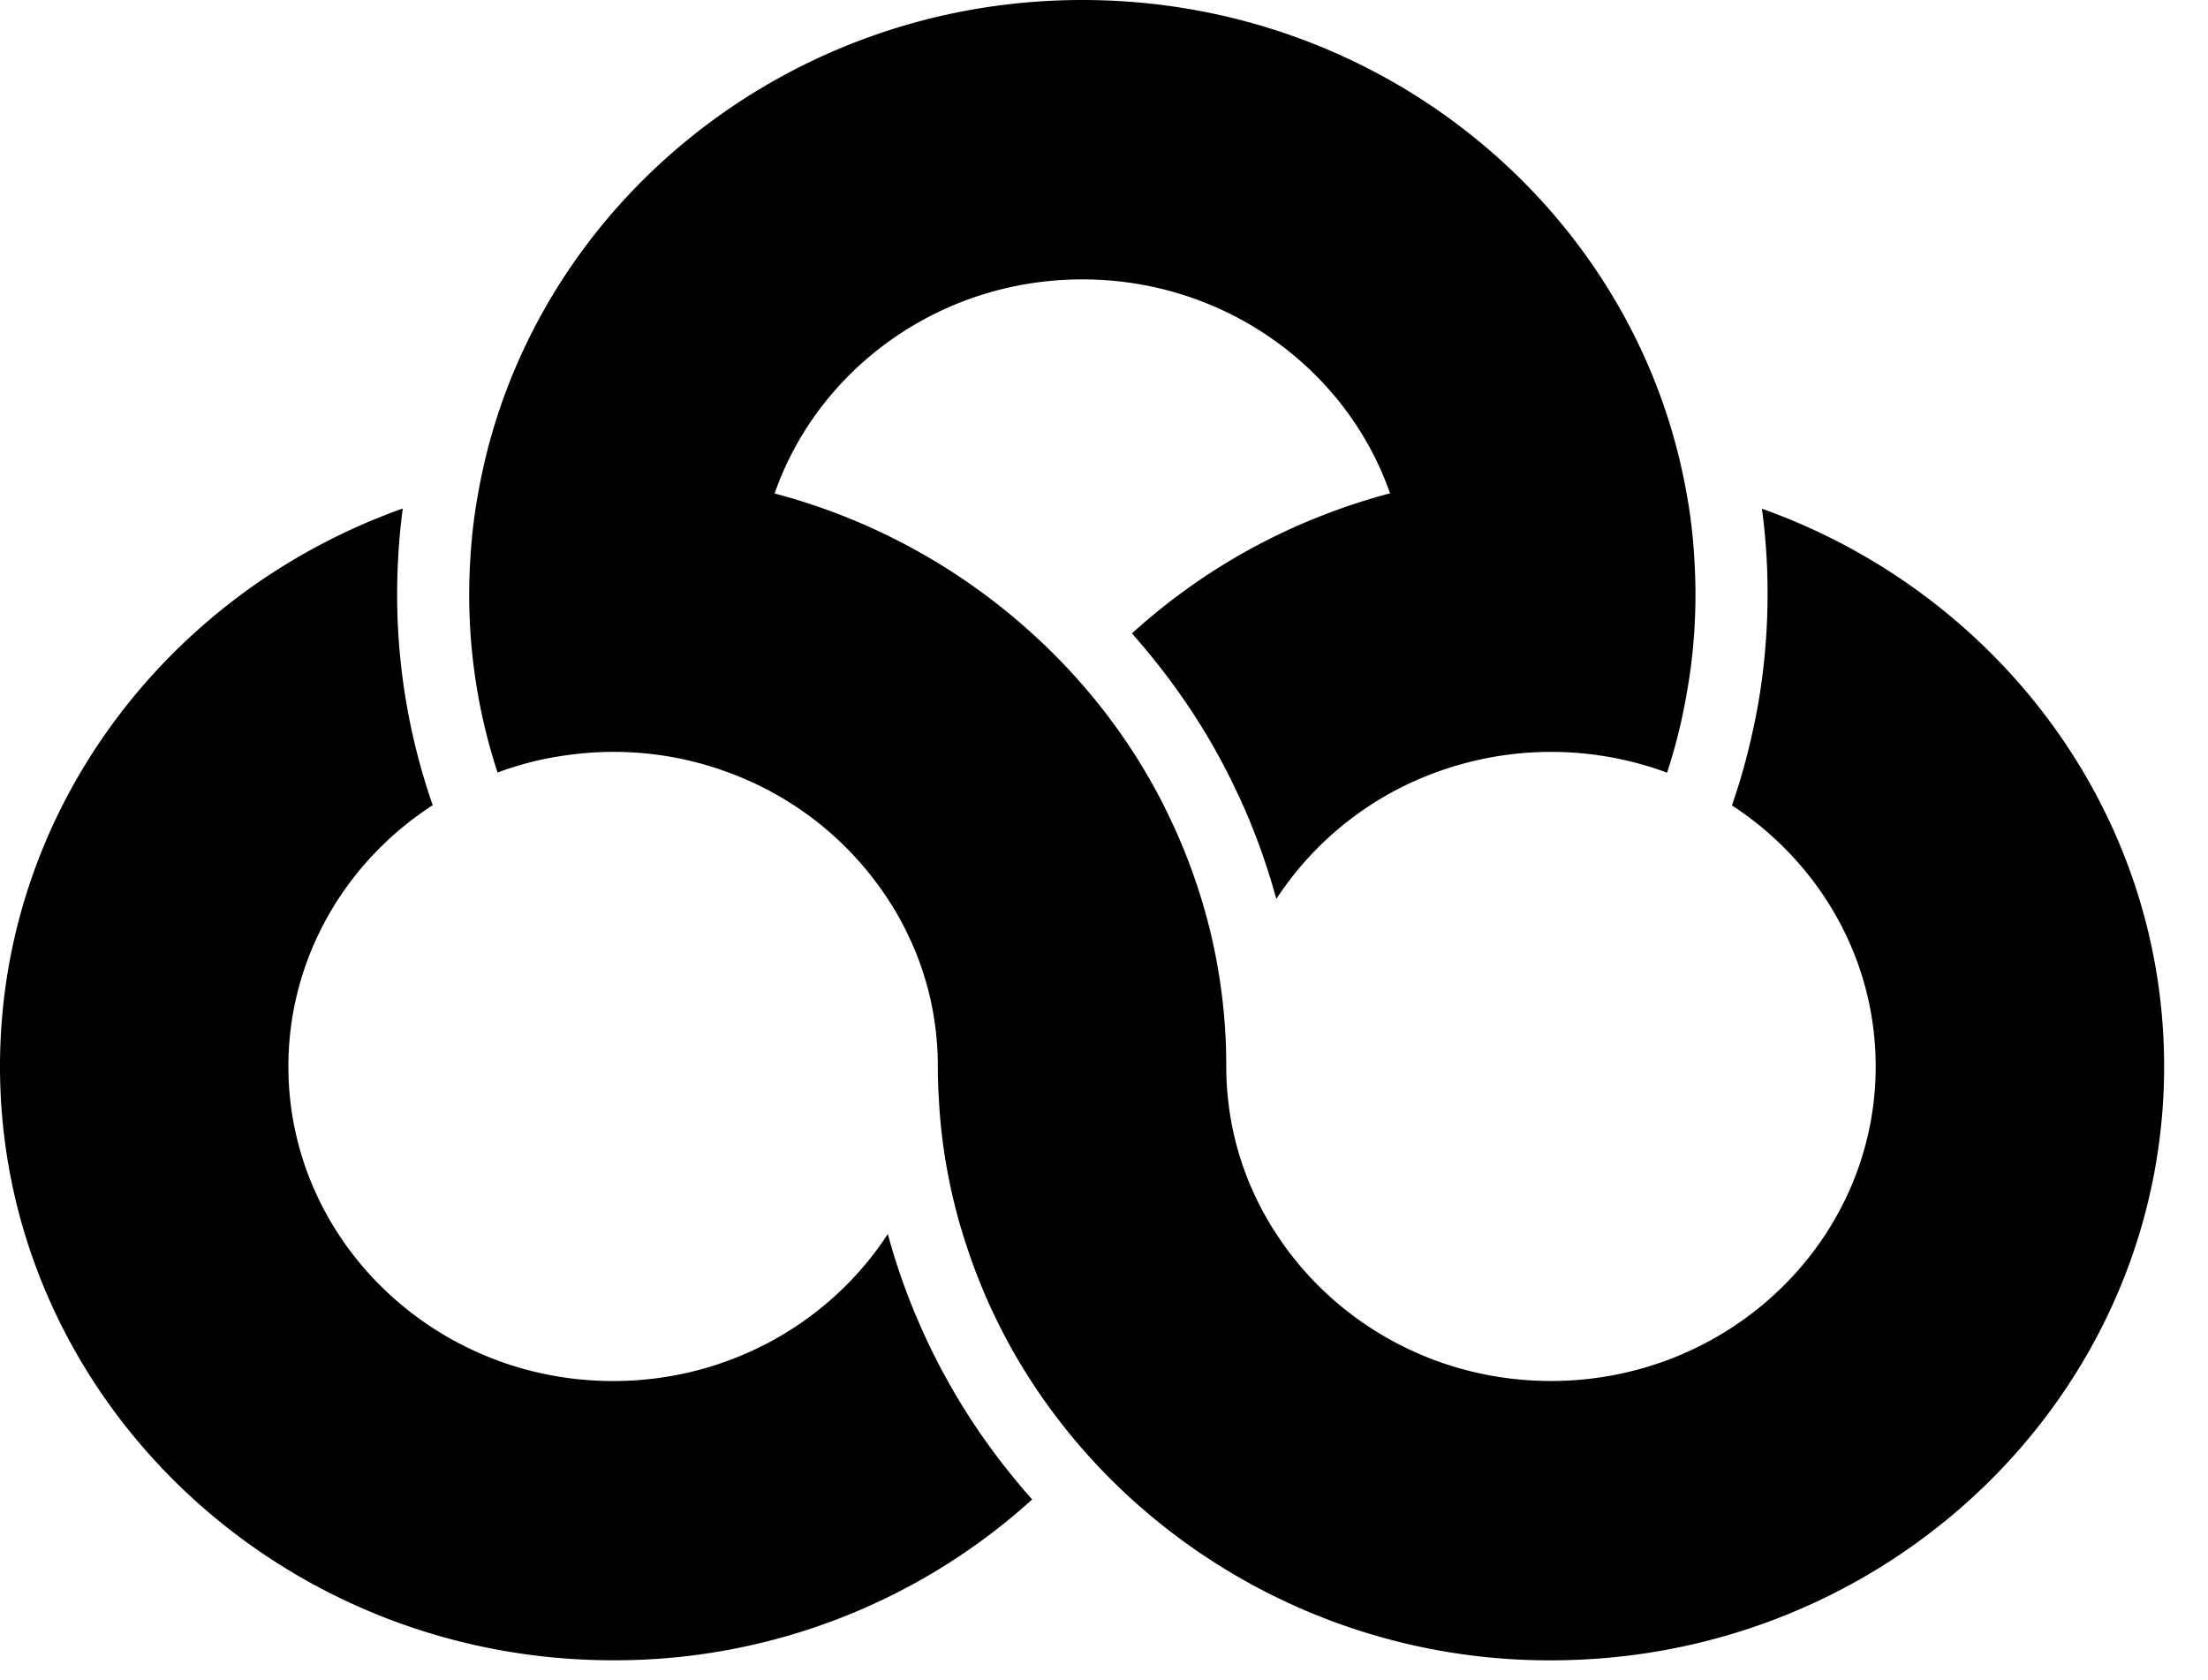 <svg width="46" height="35" viewBox="0 0 46 35" fill="none" xmlns="http://www.w3.org/2000/svg"><path d="M19.076 27.392a13.177 13.177 0 01-.58-1.687c-1.195 1.839-3.314 3.064-5.723 3.064-3.731 0-6.765-2.94-6.765-6.553 0-2.266 1.195-4.271 3.007-5.443a13.338 13.338 0 01-.74-4.565c.007-.547.046-1.085.116-1.615C3.5 12.33 0 16.883 0 22.216c0 6.822 5.729 12.37 12.773 12.37a12.94 12.94 0 008.73-3.35c-.327-.37-.636-.754-.922-1.152a13.606 13.606 0 01-1.505-2.692z" fill="#000"/><path d="M36.707 10.597a13.14 13.14 0 01.117 1.775c0 1.01-.11 1.993-.327 2.941-.111.501-.25.99-.415 1.464 1.806 1.179 2.995 3.175 2.995 5.438 0 3.614-3.034 6.553-6.765 6.553-2.41 0-4.527-1.225-5.722-3.064-.013-.02-.028-.04-.04-.061a6.43 6.43 0 01-.649-1.333 6.228 6.228 0 01-.318-1.425 6.235 6.235 0 01-.036-.67 11.845 11.845 0 00-.577-3.675c-.006-.014-.01-.031-.015-.046a11.96 11.96 0 00-.538-1.36 11.924 11.924 0 00-.949-1.678 12.5 12.5 0 00-1.965-2.26 12.868 12.868 0 00-5.365-2.916c.901-2.59 3.434-4.46 6.411-4.46 2.974 0 5.507 1.867 6.41 4.457-.486.128-.96.283-1.424.466a12.802 12.802 0 00-3.953 2.452c.327.37.637.754.922 1.153.472.654.884 1.35 1.229 2.077.1.204.19.407.277.614a13.887 13.887 0 01.58 1.687 6.729 6.729 0 013.268-2.615 6.96 6.96 0 014.873-.015c.15-.462.276-.936.366-1.42a11.689 11.689 0 00.204-2.988 10.94 10.94 0 00-.189-1.545C34.027 4.382 28.81 0 22.55 0 16.291 0 11.07 4.38 9.986 10.14a11.371 11.371 0 00-.19 1.545 11.876 11.876 0 00.57 4.408 6.638 6.638 0 011.458-.363 6.872 6.872 0 013.419.387 6.729 6.729 0 013.253 2.61c.18.273.34.561.472.86h.003a6.31 6.31 0 01.567 2.628c0 .23.007.457.022.684.027.524.09 1.041.186 1.545a11.475 11.475 0 00.408 1.56 12.05 12.05 0 001.464 2.97 12.608 12.608 0 001.964 2.261 12.947 12.947 0 008.73 3.352c7.045 0 12.774-5.549 12.774-12.372 0-5.327-3.494-9.878-8.379-11.618z" fill="#000"/></svg>
